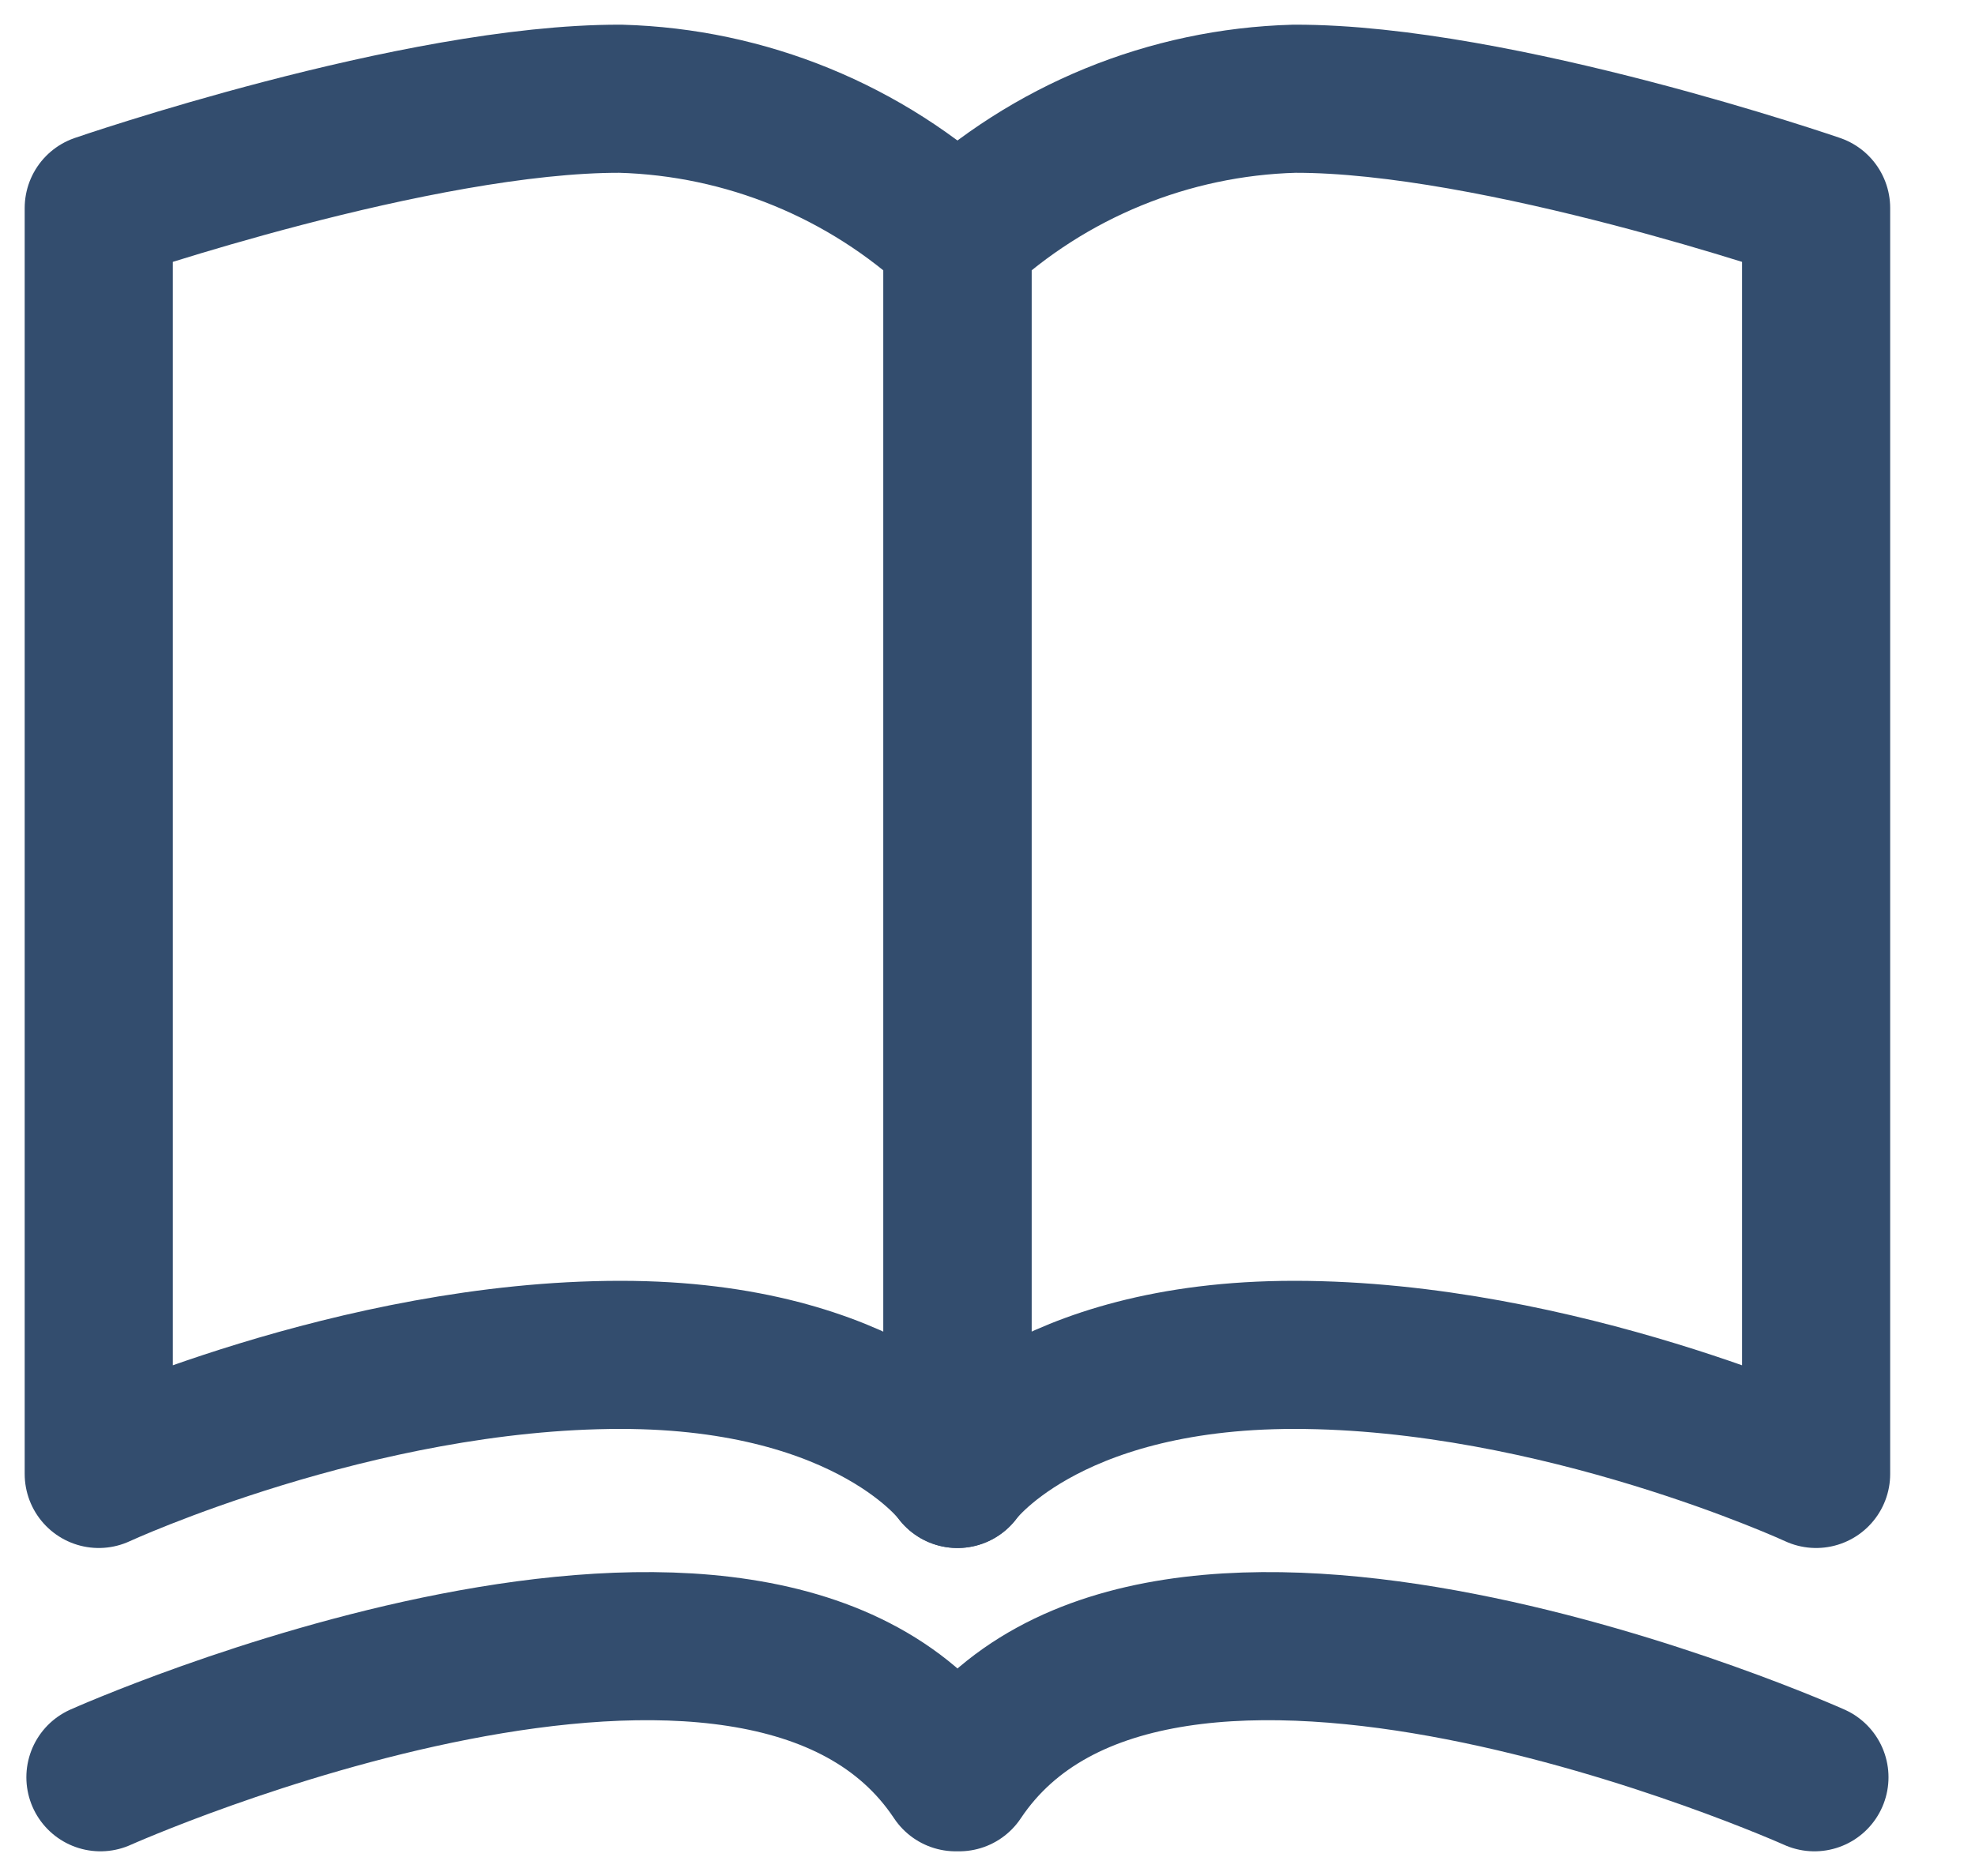 <svg width="20" height="19" viewBox="0 0 20 19" fill="none" xmlns="http://www.w3.org/2000/svg">
<path d="M9.696 14.928C9.696 14.928 8.826 13.722 6.284 13.722C3.609 13.722 1 14.928 1 14.928V2.107C1 2.107 4.229 0.994 6.284 1C7.553 1.035 8.766 1.532 9.696 2.397V14.928Z" stroke="#334D6E" stroke-width="1.5" stroke-linecap="round" stroke-linejoin="round"/>
<path d="M9.696 14.928C9.696 14.928 10.565 13.722 13.107 13.722C15.783 13.722 18.391 14.928 18.391 14.928V2.107C18.391 2.107 15.162 0.994 13.107 1C11.838 1.035 10.625 1.532 9.696 2.397V14.928Z" stroke="#334D6E" stroke-width="1.5" stroke-linecap="round" stroke-linejoin="round"/>
<path d="M18.374 18C18.374 18 11.707 15.012 9.713 18H9.678C7.693 15.012 1.017 18 1.017 18" stroke="#334D6E" stroke-width="1.5" stroke-linecap="round" stroke-linejoin="round"/>
</svg>
